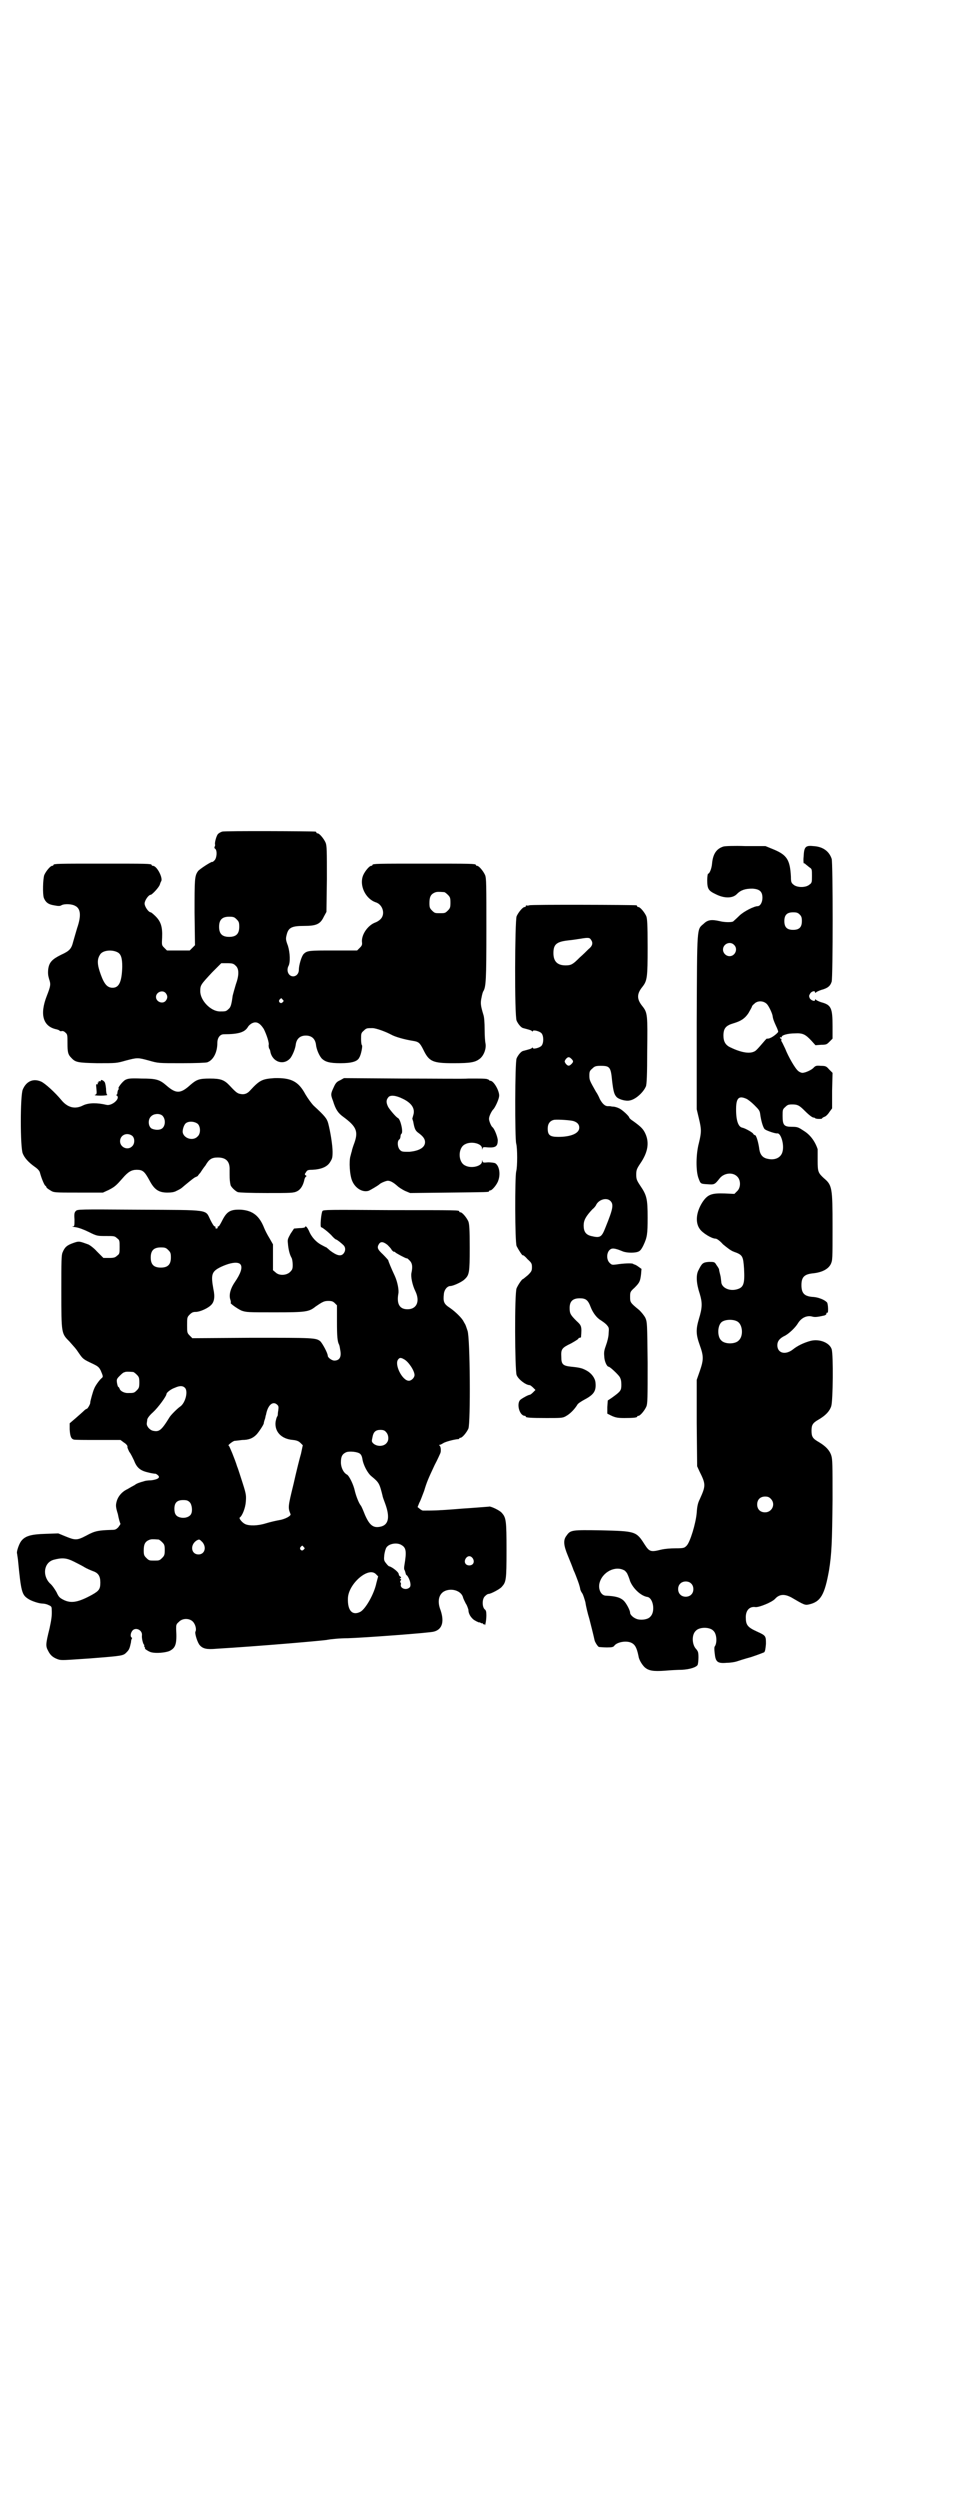 <?xml version="1.0" standalone="no"?>
<!DOCTYPE svg PUBLIC "-//W3C//DTD SVG 20010904//EN"
 "http://www.w3.org/TR/2001/REC-SVG-20010904/DTD/svg10.dtd">
<svg version="1.0" xmlns="http://www.w3.org/2000/svg"
 width="1100pt" height="2850pt" viewBox="0 0 1100 2850"
 preserveAspectRatio="xMidYMid meet">
<g transform="translate(0,2850) scale(0.5,-0.5)"
fill="#000000" stroke="none">
<path d="M507 3804 c-3 -1 -7 -3 -9 -5 -4 -3 -9 -22 -7 -25 0 -1 0 -2 -1 -4
-1 -2 -1 -4 1 -5 5 -4 4 -20 -1 -26 -3 -3 -5 -5 -6 -4 -3 0 -28 -16 -32 -21
-8 -11 -8 -18 -8 -95 l1 -74 -6 -6 -6 -6 -26 0 -26 0 -6 6 c-6 6 -6 6 -5 24 1
24 -3 36 -15 48 -5 5 -10 9 -11 9 -5 0 -14 13 -14 20 0 7 9 20 14 20 3 0 20
18 21 24 1 3 2 6 3 7 4 8 -10 35 -19 35 -2 0 -3 1 -3 2 0 3 -12 3 -112 3 -100
0 -112 0 -112 -3 0 -1 -1 -2 -3 -2 -4 0 -14 -12 -18 -21 -3 -9 -4 -43 -1 -52
4 -10 10 -15 23 -17 10 -2 14 -2 17 0 7 4 24 3 31 -1 13 -6 15 -22 5 -51 -3
-10 -7 -24 -9 -31 -4 -16 -8 -21 -28 -30 -20 -10 -27 -17 -29 -33 -1 -10 0
-15 2 -22 4 -12 4 -15 -5 -38 -17 -43 -9 -71 23 -77 3 -1 6 -2 6 -3 0 -1 2 -1
4 -1 3 1 6 0 9 -3 5 -4 5 -6 5 -24 0 -20 1 -26 8 -33 10 -11 14 -12 60 -13 44
0 44 0 65 6 27 7 27 7 53 0 21 -6 21 -6 74 -6 33 0 56 1 59 2 14 5 23 23 23
44 0 12 6 20 15 20 35 0 48 5 55 17 1 2 5 6 9 8 10 5 18 1 27 -13 6 -12 13
-32 11 -37 0 -1 0 -4 1 -7 2 -3 3 -6 3 -8 5 -24 31 -32 46 -14 5 7 11 21 12
31 2 13 10 20 23 20 13 0 21 -7 23 -20 1 -11 7 -25 13 -32 8 -8 18 -11 43 -11
26 0 39 4 43 13 4 6 8 27 6 28 -1 0 -2 7 -2 14 0 12 0 14 6 19 6 6 7 6 20 6 8
0 30 -8 43 -15 9 -5 30 -11 49 -14 13 -2 16 -4 24 -20 13 -27 21 -31 68 -31
41 0 51 2 62 11 9 8 14 23 12 34 -1 4 -2 18 -2 32 0 15 -1 29 -3 34 -6 20 -7
26 -4 39 1 6 3 13 4 14 6 10 7 25 7 141 0 102 0 117 -3 124 -4 9 -14 21 -18
21 -2 0 -3 1 -3 2 0 3 -12 3 -118 3 -106 0 -118 0 -118 -3 0 -1 -1 -2 -3 -2
-4 0 -14 -12 -18 -21 -10 -23 5 -54 28 -62 17 -5 23 -28 11 -39 -3 -3 -8 -6
-11 -7 -17 -6 -32 -27 -31 -44 1 -7 0 -9 -5 -14 l-6 -6 -53 0 c-56 0 -61 0
-69 -8 -5 -5 -11 -26 -11 -36 0 -9 -6 -15 -13 -15 -10 0 -16 12 -11 23 5 8 4
31 -1 47 -5 13 -5 16 -3 24 4 17 11 21 40 21 28 0 37 4 45 21 l6 11 1 75 c0
65 0 76 -3 83 -4 9 -14 21 -18 21 -2 0 -3 1 -3 2 0 1 -1 2 -2 2 -7 1 -208 2
-213 0z m507 -138 c1 0 5 -3 8 -6 5 -5 6 -7 6 -18 0 -11 -1 -13 -6 -18 -6 -6
-7 -6 -18 -6 -11 0 -12 0 -18 6 -5 5 -6 7 -6 17 0 14 3 20 12 24 5 2 8 2 22 1z
m-474 -62 c5 -5 6 -7 6 -17 0 -16 -7 -23 -23 -23 -16 0 -23 7 -23 23 0 16 7
23 23 23 10 0 12 -1 17 -6z m-272 -75 c8 -4 11 -13 11 -33 -1 -34 -7 -48 -22
-48 -12 0 -19 8 -27 30 -8 22 -9 34 -2 45 5 10 26 13 40 6z m269 -30 c9 -7 9
-22 1 -44 -3 -10 -6 -21 -7 -25 -3 -23 -5 -27 -10 -31 -5 -5 -7 -5 -19 -5 -21
0 -45 25 -45 46 0 14 1 15 27 43 l21 21 13 0 c12 0 15 -1 19 -5z m-159 -63 c5
-6 5 -12 0 -18 -7 -8 -22 -2 -22 9 0 11 15 17 22 9z m267 -15 c3 -3 3 -3 0 -6
-4 -5 -11 1 -7 6 4 4 4 4 7 0z"/>
<path d="M1651 3770 c-16 -5 -24 -17 -26 -39 -1 -12 -6 -23 -9 -23 -1 0 -2 -7
-2 -15 0 -20 3 -24 20 -32 20 -10 39 -9 48 1 9 9 19 12 35 12 17 -1 23 -7 23
-21 0 -10 -5 -19 -11 -19 -8 0 -32 -12 -42 -22 -6 -6 -13 -12 -14 -13 -4 -2
-20 -2 -31 1 -18 4 -27 3 -36 -6 -16 -14 -15 -1 -16 -225 l0 -198 5 -21 c6
-25 6 -31 0 -56 -7 -26 -7 -64 -1 -80 5 -13 4 -13 21 -14 15 -1 16 -1 27 13
10 13 30 15 40 5 9 -8 9 -26 0 -34 l-6 -6 -22 1 c-30 1 -39 -2 -51 -20 -14
-22 -17 -46 -6 -61 6 -9 27 -22 36 -22 3 0 10 -5 17 -13 10 -8 17 -14 25 -17
20 -7 21 -10 23 -38 2 -36 -1 -44 -18 -48 -17 -4 -34 5 -34 18 -1 8 -1 11 -3
18 -1 4 -2 8 -2 10 0 1 -3 6 -6 10 -4 7 -5 7 -17 7 -14 -1 -16 -3 -24 -19 -6
-11 -5 -30 3 -54 6 -20 6 -31 -2 -57 -7 -24 -7 -35 2 -60 9 -25 9 -33 0 -59
l-7 -20 0 -99 1 -98 5 -11 c15 -30 15 -33 1 -64 -4 -8 -6 -15 -7 -31 -2 -24
-15 -67 -23 -75 -5 -5 -6 -6 -25 -6 -12 0 -24 -1 -33 -3 -24 -6 -27 -5 -38 12
-19 30 -21 30 -99 32 -67 1 -70 1 -79 -12 -8 -10 -7 -22 3 -46 5 -12 11 -27
13 -33 3 -6 7 -17 10 -25 3 -8 5 -16 5 -17 0 -2 2 -7 5 -11 2 -3 5 -13 7 -20
1 -8 5 -25 9 -38 5 -20 8 -31 12 -49 1 -4 7 -14 10 -15 2 0 10 -1 18 -1 12 0
15 1 17 4 6 8 26 12 38 7 9 -4 13 -11 17 -30 1 -9 8 -20 14 -26 9 -8 19 -10
47 -8 11 1 29 2 38 2 19 1 33 6 36 11 1 2 2 10 2 17 0 12 -1 14 -5 19 -10 10
-11 33 -1 42 8 9 32 9 40 0 8 -7 9 -28 3 -36 -1 -1 -1 -7 0 -15 2 -20 6 -24
28 -22 9 0 19 2 22 3 3 1 18 6 33 10 15 5 28 10 30 11 2 2 3 7 4 19 0 18 0 19
-20 28 -22 10 -26 15 -26 33 0 16 9 25 22 23 8 -1 38 11 45 19 10 11 22 11 37
3 29 -17 31 -18 40 -16 27 6 36 22 46 78 6 38 7 63 8 161 0 80 0 92 -3 101 -4
12 -13 21 -28 30 -14 8 -17 12 -17 26 0 14 3 18 17 26 15 9 24 18 28 30 4 12
5 117 1 130 -5 15 -28 24 -48 19 -15 -4 -30 -11 -41 -20 -17 -13 -35 -8 -35
10 0 9 5 16 18 22 9 5 23 18 29 28 8 13 21 19 34 15 5 -1 10 -1 27 3 2 1 4 2
4 4 0 2 1 3 2 2 3 -2 2 22 -1 24 -6 6 -19 11 -30 12 -21 1 -28 8 -28 27 0 19
7 25 27 27 19 2 34 9 40 21 4 9 4 10 4 85 0 90 -1 95 -20 111 -13 12 -14 15
-14 40 0 13 0 24 0 26 -6 18 -17 33 -32 42 -12 8 -14 9 -27 9 -18 0 -21 4 -21
25 0 13 0 15 6 20 5 5 7 6 16 6 12 0 16 -2 28 -14 11 -11 18 -16 21 -16 2 0 3
-1 3 -1 0 -1 4 -2 8 -2 4 0 8 0 8 1 0 1 3 3 6 4 3 1 8 6 11 11 l6 8 0 40 1 41
-8 8 c-6 7 -8 8 -19 8 -10 1 -12 0 -16 -4 -4 -5 -19 -12 -26 -12 -2 0 -7 2 -9
4 -7 5 -23 33 -30 51 -4 8 -7 15 -8 16 -1 1 -1 3 -1 4 1 2 0 3 -1 3 -1 0 -2 1
-2 2 0 1 1 2 2 1 1 -1 2 0 2 1 0 4 14 8 30 8 18 1 24 -2 38 -17 l9 -10 13 1
c12 0 13 1 19 7 l7 7 0 28 c0 42 -3 49 -26 55 -6 2 -12 5 -12 6 -1 1 -2 1 -2
-1 0 -4 -9 -1 -12 4 -2 5 -2 6 1 11 3 5 11 7 11 3 0 -2 0 -2 2 -1 0 1 6 4 12
6 15 4 21 9 24 19 3 11 3 271 0 280 -6 18 -21 28 -42 29 -18 2 -21 -2 -22 -24
-1 -8 0 -15 0 -15 1 0 4 -1 5 -3 2 -1 6 -5 9 -7 5 -3 5 -5 5 -19 0 -14 0 -16
-6 -20 -8 -7 -28 -7 -36 0 -5 4 -6 6 -6 18 -2 39 -9 50 -41 63 l-17 7 -46 0
c-25 1 -48 0 -50 -1z m174 -155 c4 -4 5 -7 5 -15 0 -14 -6 -20 -20 -20 -14 0
-20 6 -20 20 0 14 6 20 20 20 8 0 11 -1 15 -5z m-150 -69 c10 -9 3 -26 -10
-26 -8 0 -15 7 -15 15 0 13 16 20 25 11z m75 -135 c4 -4 11 -18 13 -26 1 -8 3
-13 8 -24 3 -6 5 -12 5 -13 0 -2 -8 -9 -15 -13 -6 -3 -7 -3 -11 -3 -1 0 -6 -6
-12 -13 -6 -7 -13 -15 -16 -16 -11 -6 -30 -3 -55 9 -11 5 -16 13 -16 27 0 17
6 23 23 28 17 5 26 11 34 23 4 7 8 14 8 15 0 1 2 4 5 6 7 8 21 8 29 0z m-47
-216 c3 -1 12 -8 18 -14 11 -11 13 -13 14 -22 2 -15 7 -32 11 -34 4 -3 24 -10
28 -9 8 1 16 -25 12 -41 -3 -14 -17 -21 -34 -17 -11 2 -17 9 -19 21 -2 16 -7
33 -10 33 -1 0 -3 1 -4 3 -1 3 -19 13 -25 14 -10 2 -15 19 -14 48 1 20 7 25
23 18z m-20 -508 c12 -7 14 -33 3 -43 -8 -9 -32 -9 -40 0 -9 8 -9 32 0 41 7 7
27 8 37 2z m76 -404 c12 -12 3 -31 -13 -31 -11 0 -18 7 -18 18 0 11 7 18 18
18 6 0 9 -1 13 -5z m-333 -164 c2 -2 5 -5 6 -8 1 -2 4 -9 6 -16 7 -17 25 -34
40 -36 13 -3 18 -34 6 -45 -5 -6 -18 -8 -28 -6 -9 2 -18 10 -18 15 0 6 -9 22
-14 27 -8 8 -19 11 -41 12 -11 0 -18 14 -15 28 6 26 37 42 58 29z m151 -29 c7
-6 7 -19 1 -25 -6 -7 -19 -7 -25 -1 -7 6 -7 19 -1 25 6 7 19 7 25 1z"/>
<path d="M1208 3636 c-3 -1 -6 -1 -7 0 0 0 -1 0 -1 -2 0 -1 -1 -2 -3 -2 -4 0
-14 -12 -18 -21 -4 -11 -5 -227 0 -238 3 -7 10 -16 15 -17 15 -4 19 -5 20 -7
1 -1 2 -1 2 0 0 4 16 0 20 -5 5 -6 5 -22 0 -28 -4 -5 -20 -9 -20 -5 0 1 -1 1
-2 0 -1 -2 -5 -3 -20 -7 -5 -1 -12 -10 -15 -17 -4 -9 -4 -182 -1 -194 3 -10 3
-54 0 -64 -3 -13 -3 -160 1 -170 4 -8 13 -22 14 -21 1 1 6 -3 11 -9 9 -8 10
-10 10 -18 0 -8 -1 -10 -9 -18 -6 -5 -11 -9 -11 -9 -2 1 -11 -12 -15 -21 -5
-11 -4 -187 0 -198 4 -10 21 -23 30 -23 1 0 5 -3 8 -6 l5 -5 -6 -6 c-3 -3 -6
-5 -7 -5 -3 0 -16 -7 -21 -11 -10 -8 -3 -37 10 -37 1 0 2 -1 2 -2 0 -2 10 -3
47 -3 33 0 37 0 44 4 11 6 21 17 27 27 1 2 7 6 14 10 23 12 29 20 27 40 -1 10
-9 21 -20 27 -9 5 -14 7 -35 9 -19 2 -23 5 -23 22 -1 18 1 21 22 31 9 5 17 10
17 11 0 1 1 2 3 2 2 0 3 1 3 2 2 24 1 26 -10 36 -14 14 -16 17 -16 30 0 15 7
22 23 22 14 0 19 -4 25 -20 5 -13 14 -25 23 -30 3 -2 9 -6 13 -10 6 -7 6 -7 5
-20 0 -7 -3 -19 -6 -27 -4 -11 -5 -16 -4 -25 0 -11 6 -24 10 -24 3 0 21 -17
25 -23 3 -5 4 -10 4 -18 0 -13 -1 -15 -22 -30 l-9 -6 -1 -15 0 -15 10 -5 c9
-4 14 -5 29 -5 20 0 29 1 29 3 0 1 1 2 3 2 4 0 14 12 18 21 3 7 3 19 3 100 -1
91 -1 92 -5 102 -3 6 -9 13 -14 18 -21 17 -21 18 -21 30 0 11 0 12 10 21 12
12 13 15 15 31 l1 12 -7 5 c-4 3 -8 5 -9 5 0 0 -3 1 -4 2 -4 1 -19 1 -38 -2
-9 -1 -10 -1 -15 4 -7 7 -7 22 0 29 5 5 11 5 30 -3 10 -4 30 -4 37 0 4 2 7 7
10 13 9 19 10 26 10 64 0 43 -2 51 -17 73 -8 12 -9 15 -9 25 0 10 1 13 9 25
18 26 21 48 12 68 -5 11 -10 16 -28 29 -5 3 -9 7 -9 8 0 3 -16 18 -23 21 -4 2
-10 4 -14 4 -3 0 -6 1 -7 1 -1 0 -3 0 -5 0 -6 0 -12 5 -18 16 -2 5 -6 13 -9
17 -14 25 -15 26 -15 37 0 9 1 11 7 16 5 5 8 6 19 6 21 0 23 -3 26 -35 3 -25
5 -31 11 -37 6 -5 21 -9 29 -7 13 2 31 18 37 32 2 4 3 29 3 80 1 83 1 88 -11
103 -13 16 -13 28 0 44 11 14 12 21 12 90 0 54 -1 65 -3 71 -4 9 -14 21 -18
21 -2 0 -3 1 -3 2 0 1 -1 2 -2 2 -7 1 -240 2 -244 0z m141 -79 c5 -7 3 -14 -6
-21 -4 -4 -13 -13 -20 -19 -15 -15 -19 -18 -32 -18 -19 0 -28 9 -28 28 0 20 7
26 34 29 10 1 23 3 29 4 18 3 20 2 23 -3z m-45 -271 c5 -5 5 -7 0 -12 -5 -5
-8 -5 -13 1 -3 5 -3 5 0 10 5 6 8 6 13 1z m5 -142 c9 -3 13 -8 13 -15 0 -13
-19 -21 -48 -21 -19 0 -24 4 -24 19 0 11 5 18 15 20 10 1 38 -1 44 -3z m84
-182 c8 -8 6 -18 -11 -60 -9 -23 -12 -25 -33 -20 -12 3 -17 10 -17 24 0 12 5
21 20 37 4 3 8 8 9 11 7 12 24 16 32 8z"/>
<path d="M286 3238 c-7 -4 -19 -20 -15 -20 1 0 1 -1 -1 -2 -1 -2 -2 -5 -2 -7
0 -3 -1 -5 -2 -5 -2 0 -1 -1 1 -2 8 -7 -12 -24 -24 -21 -21 5 -40 5 -53 -1
-19 -10 -36 -5 -50 12 -14 17 -37 38 -46 42 -18 8 -34 1 -42 -18 -6 -13 -6
-133 0 -146 4 -10 13 -20 27 -30 6 -4 11 -9 12 -13 4 -15 10 -28 12 -30 2 -1
3 -3 3 -4 0 -1 4 -4 9 -7 8 -5 8 -5 64 -5 l56 0 13 6 c14 7 18 11 32 27 12 14
20 19 32 19 14 0 18 -4 29 -24 11 -21 21 -28 41 -28 9 0 16 1 21 4 8 4 9 4 18
12 17 14 23 19 27 20 2 1 4 2 4 3 0 0 2 3 5 6 2 3 7 11 12 17 8 14 14 18 28
18 19 0 28 -9 27 -29 0 -15 0 -22 1 -27 0 -2 1 -5 1 -6 0 -4 11 -15 17 -17 3
-1 29 -2 66 -2 55 0 61 0 69 4 8 4 14 13 17 28 1 3 3 6 4 6 1 0 1 1 -1 2 -3 2
-3 3 0 7 3 5 4 6 15 6 19 1 33 6 40 17 5 8 6 10 6 24 0 15 -5 46 -10 65 -3 11
-8 17 -33 40 -5 5 -13 16 -19 26 -16 30 -33 38 -71 37 -27 -2 -33 -4 -55 -28
-7 -8 -14 -10 -23 -8 -6 1 -10 4 -23 18 -13 14 -21 17 -46 17 -24 0 -30 -2
-44 -14 -23 -21 -33 -21 -55 -2 -16 14 -24 16 -57 16 -26 1 -31 0 -37 -3z m84
-81 c9 -8 8 -26 -2 -31 -6 -3 -16 -2 -22 1 -8 5 -9 21 -1 28 6 6 18 7 25 2z
m82 -20 c6 -7 6 -22 -1 -28 -10 -11 -31 -5 -34 9 -1 6 3 18 7 21 7 6 22 4 28
-2z m-151 -26 c7 -5 7 -18 1 -24 -10 -11 -28 -3 -28 11 0 14 15 21 27 13z"/>
<path d="M776 3237 c-7 -3 -10 -6 -14 -15 -7 -15 -8 -17 -2 -32 6 -20 12 -28
23 -36 30 -22 35 -33 26 -59 -3 -8 -6 -17 -6 -19 -1 -3 -2 -7 -3 -11 -4 -12
-2 -45 4 -58 7 -16 23 -26 37 -22 3 1 22 12 25 15 3 3 15 8 19 8 6 0 13 -4 22
-12 3 -3 11 -8 17 -11 l12 -5 87 1 c91 1 93 1 93 3 0 1 1 2 3 2 4 0 15 13 18
22 6 16 2 35 -7 40 -2 1 -10 2 -16 2 -11 -1 -12 -1 -13 3 0 3 -1 2 -1 -1 0
-11 -25 -17 -39 -9 -16 8 -16 40 0 48 14 8 39 2 39 -9 0 -3 1 -4 1 -1 1 4 2 4
13 3 18 -1 22 3 22 17 -1 9 -8 26 -12 29 -3 2 -8 14 -8 19 0 6 5 16 9 21 4 3
13 22 14 30 2 11 -12 36 -20 36 -2 0 -3 1 -3 2 0 0 -2 1 -5 2 -6 1 -11 1 -42
1 -10 -1 -78 0 -151 0 l-133 1 -9 -5z m143 -42 c21 -10 29 -23 24 -38 -1 -4
-2 -7 -2 -7 0 -1 1 -4 2 -7 3 -17 5 -21 12 -26 11 -8 15 -14 15 -21 0 -12 -13
-20 -36 -22 -15 0 -17 0 -21 4 -6 6 -7 20 -2 24 2 1 3 5 3 7 0 3 1 5 2 6 5 3
-2 34 -8 36 -4 2 -17 17 -22 25 -5 10 -5 16 0 22 4 6 17 5 33 -3z"/>
<path d="M230 3236 c0 -1 -1 -2 -3 -1 -2 0 -3 0 -2 -1 1 -1 0 -2 -1 -2 -1 0
-2 -1 -1 -2 1 -2 1 -2 -1 -2 -3 1 -3 -1 -2 -10 1 -11 1 -13 -3 -14 -3 -1 2 -2
13 -2 9 0 16 1 15 2 -2 0 -3 7 -3 14 -1 9 -2 14 -4 16 -4 4 -8 5 -8 2z"/>
<path d="M173 2939 c-3 -3 -4 -6 -3 -19 0 -15 0 -16 -4 -16 -3 0 0 -1 7 -2 7
-1 20 -6 30 -11 18 -9 19 -9 39 -9 18 0 20 0 25 -5 6 -4 6 -6 6 -20 0 -14 0
-16 -6 -20 -4 -4 -7 -5 -18 -5 l-13 0 -15 15 c-7 8 -17 15 -20 16 -20 7 -20 8
-34 3 -14 -5 -19 -9 -24 -21 -3 -6 -3 -19 -3 -89 0 -96 0 -96 18 -114 14 -16
14 -15 22 -27 9 -13 10 -14 29 -23 15 -7 17 -9 21 -17 5 -12 6 -14 2 -17 -5
-4 -15 -18 -17 -24 -3 -6 -9 -29 -9 -31 1 -3 -6 -15 -8 -15 -1 0 -4 -2 -6 -4
-3 -3 -11 -10 -19 -17 l-14 -12 0 -14 c1 -15 3 -21 9 -23 2 -1 26 -1 55 -1
l52 0 8 -6 c5 -3 8 -7 8 -9 -1 -1 1 -6 4 -12 4 -5 8 -14 11 -20 6 -16 14 -23
32 -27 7 -2 15 -3 17 -3 1 0 4 -2 6 -4 5 -5 -1 -9 -16 -11 -7 0 -14 -1 -16 -2
-11 -3 -17 -5 -22 -9 -4 -2 -11 -6 -16 -9 -13 -6 -22 -17 -25 -29 -2 -8 -2
-12 3 -28 2 -11 5 -21 6 -22 0 -1 -2 -4 -5 -8 -5 -5 -7 -6 -15 -6 -30 -1 -38
-2 -58 -13 -21 -11 -25 -11 -47 -2 l-17 7 -29 -1 c-34 -1 -47 -5 -56 -17 -5
-7 -11 -25 -9 -28 0 0 1 -7 2 -14 7 -73 9 -80 23 -89 7 -5 25 -11 33 -11 3 0
9 -1 13 -3 7 -3 8 -4 8 -10 1 -15 -1 -25 -5 -44 -9 -36 -9 -40 -3 -51 5 -10
11 -15 22 -19 8 -3 14 -2 74 2 76 6 75 6 83 14 6 6 7 9 10 23 0 3 1 7 2 8 1 1
0 2 -1 3 -3 2 -2 10 2 15 7 9 23 2 22 -10 -1 -6 2 -18 4 -21 2 -2 2 -3 1 -3
-1 0 0 -1 1 -3 1 -2 2 -3 1 -3 -3 0 9 -8 14 -9 11 -3 33 -1 42 3 14 7 17 16
15 50 0 9 0 11 6 16 8 9 24 9 32 1 6 -6 9 -18 6 -23 -2 -4 5 -26 10 -31 7 -8
16 -10 38 -8 100 6 237 18 251 20 10 2 31 4 49 4 35 1 185 12 196 15 20 5 25
24 14 53 -6 18 -2 34 12 40 17 7 38 -1 41 -16 1 -3 4 -9 6 -13 3 -4 5 -11 6
-14 0 -8 4 -15 9 -20 3 -4 16 -10 16 -9 0 1 1 0 3 -1 1 -1 3 -1 4 -1 0 1 1 1
1 -1 0 -1 1 -2 2 -1 1 1 2 0 2 -1 1 -6 4 10 4 21 0 9 -1 12 -4 14 -6 6 -6 24
1 30 3 3 6 5 8 5 5 0 26 11 30 16 10 11 11 15 11 83 0 69 -1 75 -11 86 -5 6
-27 16 -29 14 -1 0 -12 -1 -26 -2 -14 -1 -26 -2 -28 -2 -2 0 -13 -1 -26 -2
-13 -1 -27 -2 -31 -2 -8 -1 -36 -1 -40 -1 -1 0 -5 2 -7 4 l-5 4 4 10 c3 5 7
17 11 27 6 20 9 27 24 59 7 13 12 25 13 27 2 5 1 16 -2 17 -1 2 -1 2 1 2 1 0
5 2 8 4 5 3 23 8 34 9 1 0 2 0 2 1 0 1 1 2 3 2 4 0 14 12 18 21 5 13 4 207 -2
223 -2 6 -4 12 -5 14 -1 2 -3 5 -4 7 -3 7 -18 22 -31 31 -14 9 -16 14 -14 32
1 10 8 18 15 18 6 0 26 9 32 15 11 10 12 15 12 72 0 44 -1 54 -3 60 -4 9 -14
21 -18 21 -2 0 -3 1 -3 2 0 3 -1 3 -157 3 -141 1 -153 1 -155 -2 -3 -4 -6 -37
-3 -37 2 0 14 -9 23 -18 5 -6 10 -10 11 -10 2 0 13 -9 17 -13 5 -5 5 -13 0
-19 -6 -7 -15 -5 -31 7 -3 3 -7 6 -8 7 -1 0 -6 3 -12 6 -11 6 -22 17 -28 32
-5 10 -8 12 -9 8 -1 -1 -6 -2 -13 -2 l-12 -1 -8 -12 c-6 -11 -7 -13 -6 -21 1
-14 4 -26 8 -33 2 -3 3 -11 3 -17 0 -9 -1 -11 -6 -16 -8 -8 -25 -9 -33 -1 l-6
5 0 29 0 30 -8 14 c-5 8 -10 18 -12 23 -11 28 -26 40 -53 42 -24 1 -32 -4 -42
-23 -4 -8 -8 -15 -9 -15 -2 0 -3 -1 -2 -2 0 -2 -1 -3 -3 -3 -2 0 -3 1 -2 3 0
1 -1 2 -2 2 -2 0 -6 7 -10 15 -12 24 2 22 -162 23 -139 1 -141 1 -145 -3z
m711 -77 c4 -4 9 -9 10 -12 2 -2 4 -4 5 -4 0 1 2 0 3 -1 1 -2 24 -14 26 -14 1
1 4 -2 7 -5 6 -6 7 -14 4 -28 -2 -8 2 -28 9 -42 11 -23 3 -41 -18 -41 -18 0
-25 12 -21 35 2 8 -2 28 -8 41 -8 17 -15 34 -15 36 0 0 -5 6 -12 13 -13 12
-14 16 -9 24 4 6 10 5 19 -2z m-500 -12 c5 -5 6 -7 6 -17 0 -16 -7 -23 -23
-23 -16 0 -23 7 -23 23 0 16 7 23 23 23 10 0 12 -1 17 -6z m165 -33 c5 -7 0
-21 -13 -40 -11 -16 -14 -31 -10 -41 1 -4 1 -6 1 -6 -5 0 15 -14 24 -18 11 -4
15 -4 76 -4 71 0 78 1 93 13 16 11 20 13 29 13 8 0 11 -1 15 -5 l5 -5 0 -37
c0 -34 1 -46 5 -53 1 -2 2 -9 3 -15 2 -14 -3 -21 -14 -21 -6 0 -15 7 -15 11 0
6 -12 28 -17 33 -10 8 -15 8 -156 8 l-136 -1 -6 6 c-6 6 -6 7 -6 24 0 17 0 18
6 24 5 5 8 6 14 6 9 0 27 8 34 15 8 7 10 19 6 37 -6 33 -4 40 16 50 23 11 41
13 46 6z m373 -216 c10 -5 24 -26 24 -36 0 -6 -7 -13 -13 -13 -15 0 -34 38
-24 49 3 4 6 4 13 0z m-618 -29 c1 0 5 -3 8 -6 5 -5 6 -7 6 -18 0 -11 -1 -13
-6 -18 -6 -6 -7 -6 -21 -6 -8 0 -17 5 -18 10 -1 2 -2 4 -3 4 -1 0 -2 4 -3 9
-1 7 -1 9 5 15 4 4 9 9 11 9 4 2 8 2 21 1z m118 -36 c8 -8 1 -35 -11 -43 -6
-4 -21 -19 -24 -24 -19 -31 -24 -34 -38 -31 -8 2 -15 11 -14 17 0 2 1 6 1 8 0
3 5 10 13 17 12 11 31 37 31 42 0 3 10 11 19 14 11 5 18 5 23 0z m211 -39 c3
-3 3 -5 2 -13 -1 -5 -1 -9 -1 -9 0 0 0 -2 -1 -4 -2 -2 -3 -8 -4 -12 -3 -23 13
-40 40 -42 9 -1 13 -3 17 -7 l5 -5 -4 -19 c-3 -10 -11 -42 -17 -69 -13 -53
-13 -54 -7 -69 2 -4 -13 -12 -27 -14 -6 -1 -19 -4 -29 -7 -19 -6 -38 -6 -47
-2 -7 3 -15 13 -13 15 6 4 13 22 14 36 1 14 1 17 -7 42 -5 15 -10 32 -13 39
-2 7 -7 20 -11 30 -4 9 -7 17 -8 17 -4 0 9 10 13 11 2 0 10 1 18 2 15 0 24 4
32 12 5 5 17 23 17 26 0 2 1 4 1 5 0 0 1 3 2 6 1 3 1 7 2 8 4 23 16 33 26 23z
m248 -62 c6 -6 7 -18 2 -24 -6 -9 -22 -10 -31 -2 -4 4 -4 5 -2 14 2 12 7 17
18 17 6 0 10 -1 13 -5z m-60 -49 c3 -2 5 -6 6 -12 2 -14 12 -33 21 -40 17 -14
18 -16 25 -44 0 -2 3 -10 6 -18 11 -30 8 -47 -8 -52 -18 -5 -27 1 -38 26 -4
10 -8 20 -10 22 -4 5 -10 20 -13 32 -3 15 -13 35 -18 38 -8 4 -14 16 -14 28 0
13 3 19 12 23 7 3 26 1 31 -3z m-388 -111 c5 -5 7 -20 3 -27 -3 -6 -13 -10
-23 -8 -11 2 -15 8 -15 20 0 14 6 20 20 20 8 0 11 -1 15 -5z m-71 -85 c1 0 5
-3 8 -6 5 -5 6 -7 6 -18 0 -11 -1 -13 -6 -18 -6 -6 -7 -6 -18 -6 -11 0 -12 0
-18 6 -5 5 -6 7 -6 17 0 14 3 20 12 24 5 2 8 2 22 1z m100 -6 c10 -12 5 -28
-9 -28 -17 0 -20 22 -4 32 6 3 6 3 13 -4z m455 -7 c10 -6 11 -15 6 -45 -1 -5
-1 -10 0 -11 2 -4 2 -6 3 -9 0 -1 1 -3 3 -4 7 -9 10 -23 6 -27 -8 -8 -23 -2
-20 7 0 2 0 4 -1 4 -1 0 -1 2 0 4 2 3 2 4 0 4 -3 0 -2 0 0 2 2 1 2 2 -1 4 -2
1 -3 4 -3 5 0 5 -16 17 -22 18 -1 0 -4 3 -7 7 -5 6 -5 8 -4 19 1 7 3 14 5 17
6 9 25 12 35 5z m-224 -4 c3 -3 3 -3 0 -6 -4 -5 -11 1 -7 6 4 4 4 4 7 0z m386
-26 c5 -8 1 -16 -8 -16 -9 0 -13 8 -8 16 2 3 5 5 8 5 3 0 6 -2 8 -5z m-911 -7
c6 -3 16 -8 23 -12 6 -4 16 -8 21 -10 12 -4 17 -11 17 -26 0 -15 -3 -19 -19
-28 -31 -17 -47 -20 -64 -12 -10 5 -12 7 -17 18 -4 7 -10 16 -15 20 -18 18
-14 48 9 54 19 5 29 4 45 -4z m690 -29 l5 -5 -4 -15 c-5 -25 -25 -60 -37 -66
-18 -9 -29 3 -28 31 1 33 47 73 64 55z"/>
</g>
</svg>
